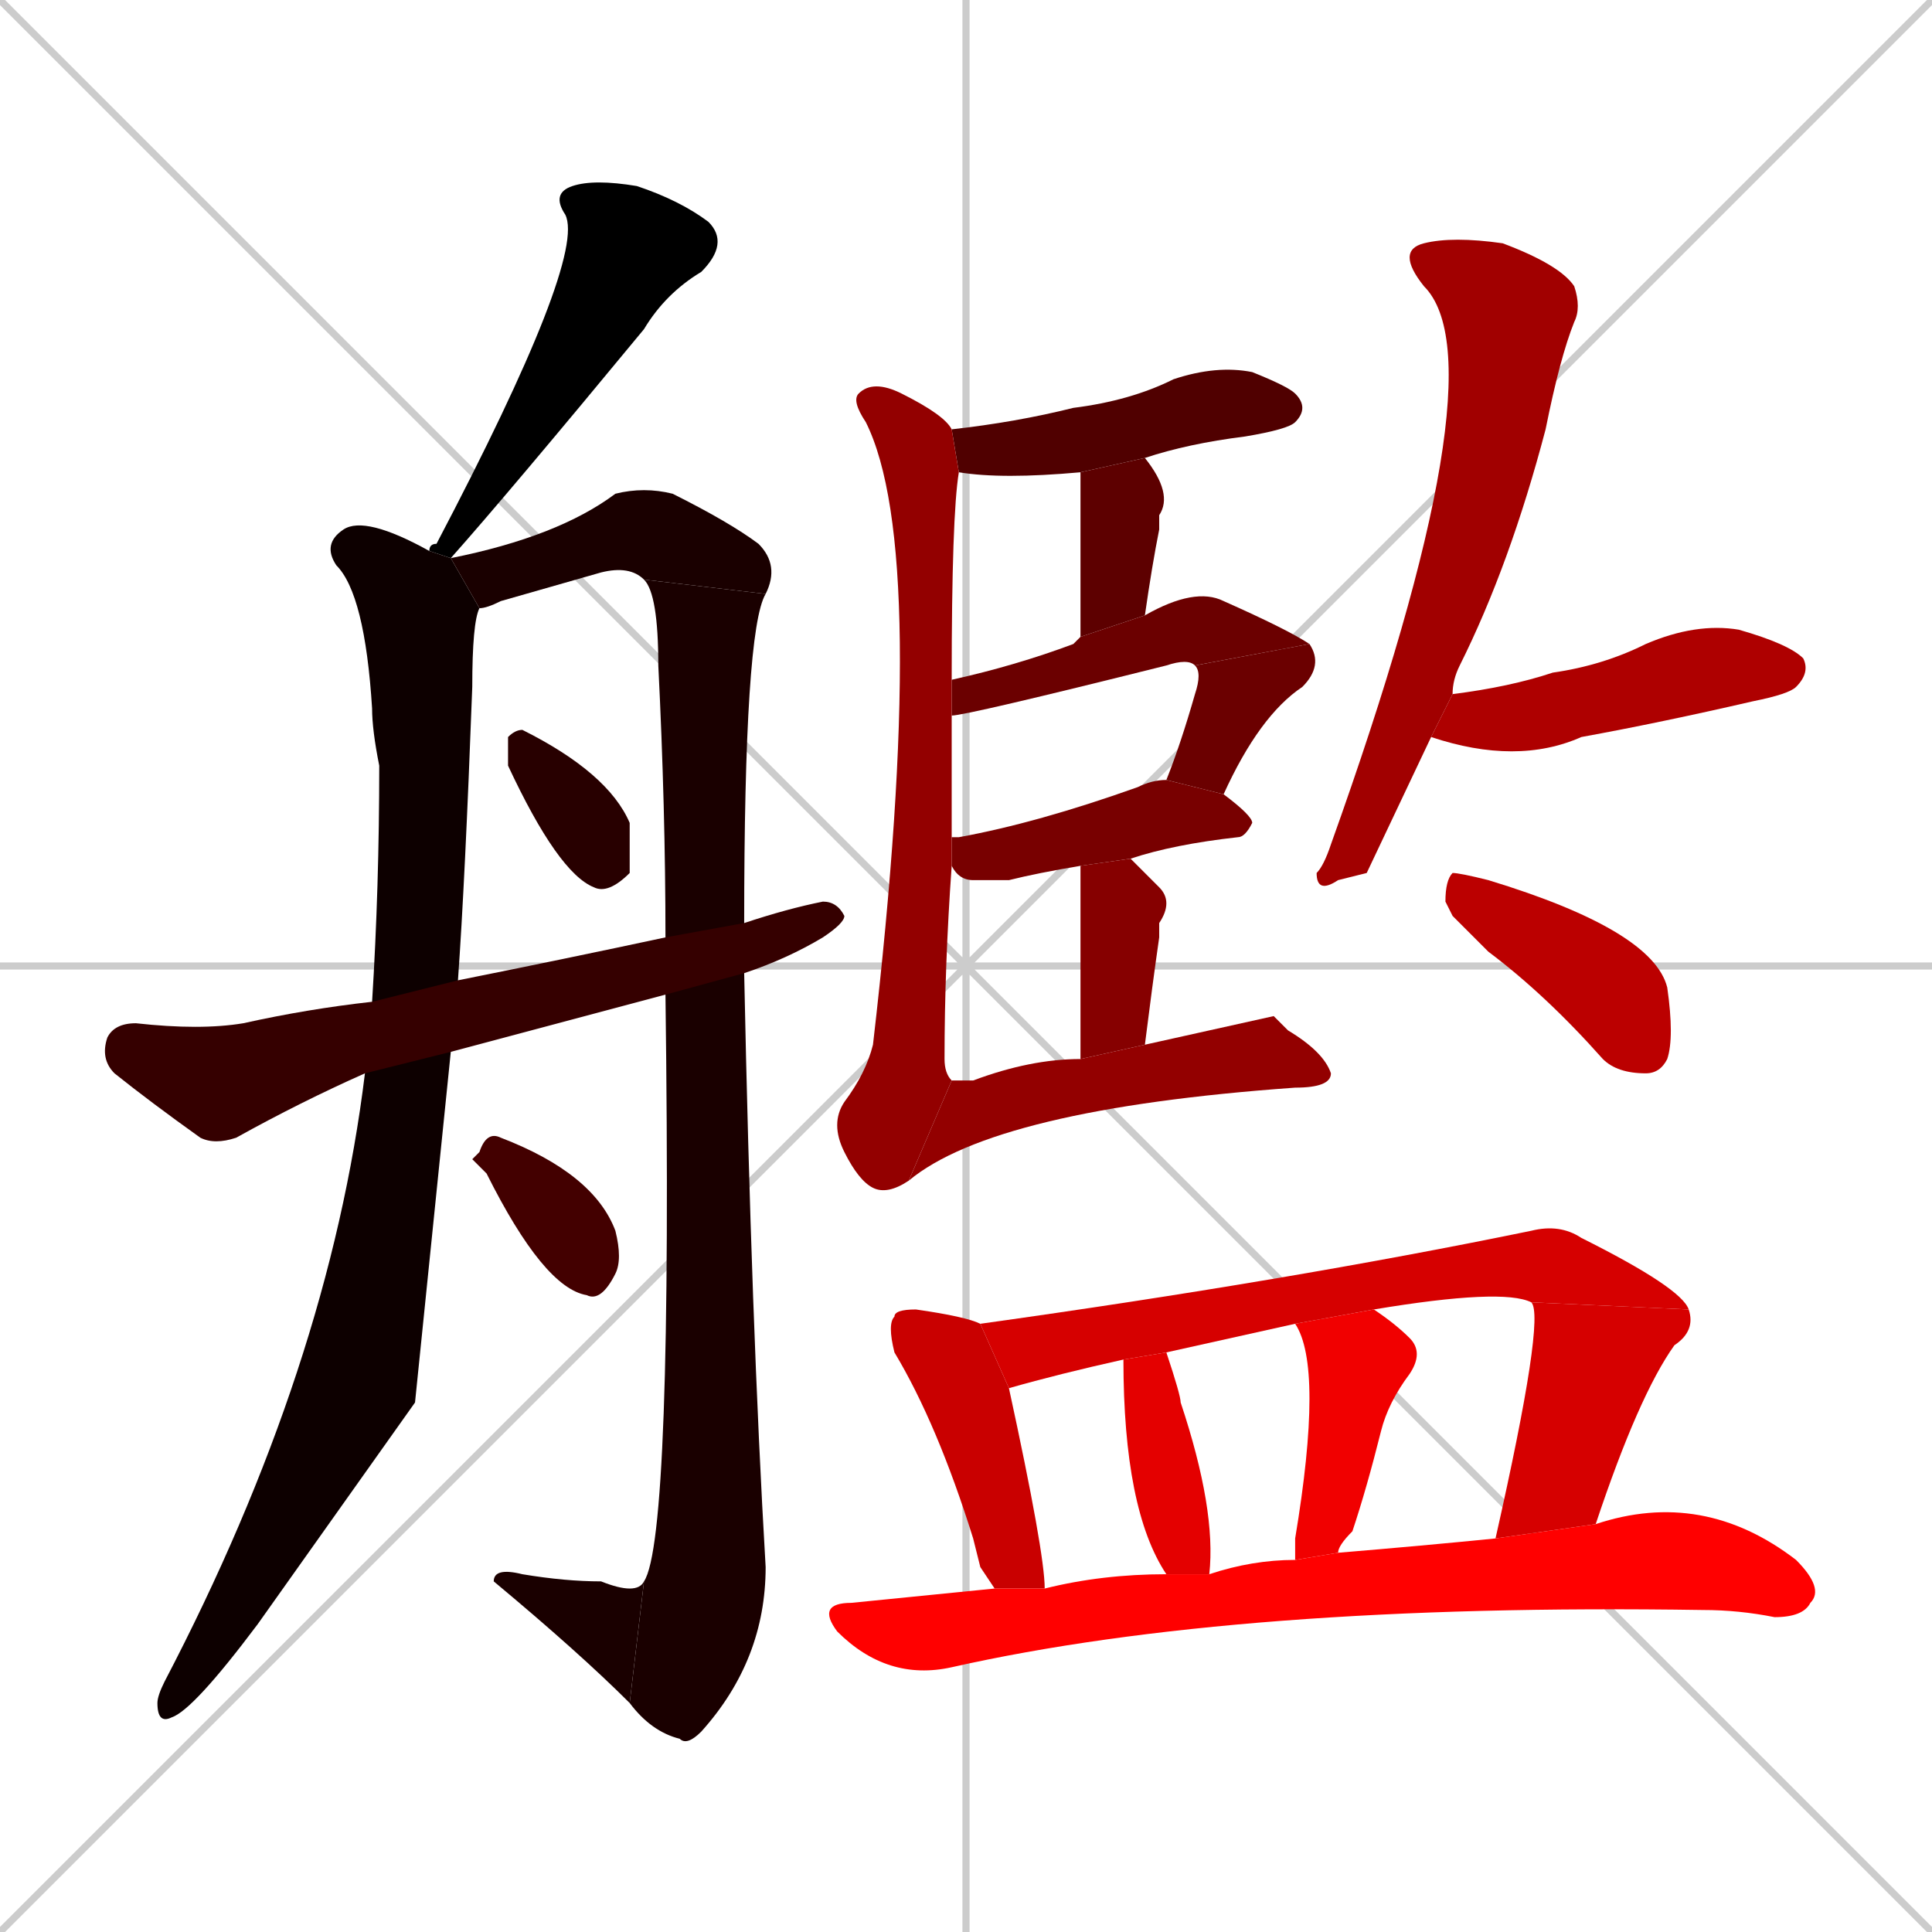 <svg xmlns="http://www.w3.org/2000/svg" xmlns:xlink="http://www.w3.org/1999/xlink" width="270" height="270"><path d="M 0 0 L 270 270 M 270 0 L 0 270 M 135 0 L 135 270 M 0 135 L 270 135" stroke="#CCCCCC" /><path d="M 60 77 Q 60 76 61 76 Q 82 36 79 30 Q 77 27 80 26 Q 83 25 89 26 Q 95 28 99 31 Q 102 34 98 38 Q 93 41 90 46 Q 71 69 63 78" fill="#000000" /><path d="M 58 196 L 36 227 Q 27 239 24 240 Q 22 241 22 238 Q 22 237 23 235 Q 46 191 51 150 L 52 140 Q 53 124 53 107 Q 52 102 52 99 Q 51 83 47 79 Q 45 76 48 74 Q 51 72 60 77 L 63 78 L 67 85 Q 66 87 66 96 Q 65 123 64 137 L 63 147" fill="#0d0000" /><path d="M 90 81 Q 88 79 84 80 Q 77 82 70 84 Q 68 85 67 85 L 63 78 Q 78 75 86 69 Q 90 68 94 69 Q 102 73 106 76 Q 109 79 107 83" fill="#1a0000" /><path d="M 93 131 Q 93 113 92 93 Q 92 83 90 81 L 107 83 Q 104 88 104 129 L 104 136 Q 105 185 107 219 Q 107 232 98 242 Q 96 244 95 243 Q 91 242 88 238 L 90 221 Q 94 215 93 139" fill="#1a0000" /><path d="M 88 238 Q 81 231 69 221 Q 69 219 73 220 Q 79 221 84 221 Q 89 223 90 221" fill="#1a0000" /><path d="M 71 105 L 71 103 Q 72 102 73 102 Q 85 108 88 115 Q 88 119 88 122 Q 85 125 83 124 Q 78 122 71 107" fill="#280000" /><path d="M 51 150 Q 42 154 33 159 Q 30 160 28 159 Q 21 154 16 150 Q 14 148 15 145 Q 16 143 19 143 Q 28 144 34 143 Q 43 141 52 140 L 64 137 Q 79 134 93 131 L 104 129 Q 110 127 115 126 Q 117 126 118 128 Q 118 129 115 131 Q 110 134 104 136 L 93 139 Q 78 143 63 147" fill="#350000" /><path d="M 66 162 L 67 161 Q 68 158 70 159 Q 83 164 86 172 Q 87 176 86 178 Q 84 182 82 181 Q 76 180 68 164" fill="#430000" /><path d="M 133 60 L 133 60 Q 142 59 150 57 Q 158 56 164 53 Q 170 51 175 52 Q 180 54 181 55 Q 183 57 181 59 Q 180 60 174 61 Q 166 62 160 64 L 151 66 Q 140 67 134 66" fill="#500000" /><path d="M 160 64 Q 164 69 162 72 Q 162 73 162 74 Q 161 79 160 86 L 151 89 Q 151 67 151 66" fill="#5d0000" /><path d="M 133 95 Q 142 93 150 90 Q 150 90 151 89 L 160 86 Q 167 82 171 84 Q 180 88 183 90 L 167 93 Q 166 92 163 93 Q 135 100 133 100" fill="#6b0000" /><path d="M 183 90 Q 185 93 182 96 Q 176 100 171 111 L 163 109 Q 165 104 167 97 Q 168 94 167 93" fill="#6b0000" /><path d="M 151 121 Q 145 122 141 123 Q 139 123 136 123 Q 134 123 133 121 L 133 117 Q 133 117 134 117 Q 145 115 159 110 Q 161 109 163 109 L 171 111 Q 175 114 175 115 Q 174 117 173 117 Q 164 118 158 120" fill="#780000" /><path d="M 151 148 Q 151 124 151 122 Q 151 121 151 121 L 158 120 Q 160 122 162 124 Q 164 126 162 129 Q 162 130 162 131 Q 161 138 160 146" fill="#860000" /><path d="M 127 165 Q 124 167 122 166 Q 120 165 118 161 Q 116 157 118 154 Q 121 150 122 146 Q 130 77 121 59 Q 119 56 120 55 Q 122 53 126 55 Q 132 58 133 60 L 134 66 Q 133 72 133 95 L 133 100 Q 133 109 133 117 L 133 121 Q 132 135 132 148 Q 132 150 133 151" fill="#930000" /><path d="M 178 142 L 180 144 Q 185 147 186 150 Q 186 152 181 152 Q 139 155 127 165 L 133 151 Q 134 151 136 151 Q 144 148 151 148 L 160 146" fill="#930000" /><path d="M 191 122 L 187 123 Q 184 125 184 122 Q 185 121 186 118 Q 210 51 199 40 Q 195 35 199 34 Q 203 33 210 34 Q 218 37 220 40 Q 221 43 220 45 Q 218 50 216 60 Q 211 79 204 93 Q 203 95 203 97 L 200 103" fill="#a10000" /><path d="M 203 97 Q 211 96 217 94 Q 224 93 230 90 Q 237 87 243 88 Q 250 90 252 92 Q 253 94 251 96 Q 250 97 245 98 Q 232 101 221 103 Q 212 107 200 103" fill="#ae0000" /><path d="M 203 128 L 202 126 Q 202 123 203 122 Q 204 122 208 123 Q 231 130 233 138 Q 234 145 233 148 Q 232 150 230 150 Q 226 150 224 148 Q 216 139 208 133" fill="#bb0000" /><path d="M 137 219 L 136 215 Q 131 199 125 189 Q 124 185 125 184 Q 125 183 128 183 Q 135 184 137 185 L 141 194 Q 146 217 146 222 L 139 222" fill="#c90000" /><path d="M 157 190 Q 148 192 141 194 L 137 185 Q 180 179 214 172 Q 218 171 221 173 Q 235 180 236 183 L 214 182 Q 210 180 192 183 L 181 185 Q 172 187 163 189" fill="#d60000" /><path d="M 209 215 Q 216 184 214 182 L 236 183 Q 237 186 234 188 Q 229 195 223 213" fill="#d60000" /><path d="M 163 220 Q 157 211 157 190 L 163 189 Q 165 195 165 196 Q 170 211 169 220" fill="#e40000" /><path d="M 181 218 Q 181 216 181 215 Q 185 191 181 185 L 192 183 Q 195 185 197 187 Q 199 189 197 192 Q 194 196 193 200 Q 191 208 189 214 Q 187 216 187 217" fill="#f10000" /><path d="M 146 222 Q 154 220 163 220 L 169 220 Q 175 218 181 218 L 187 217 Q 199 216 209 215 L 223 213 Q 238 208 251 218 Q 255 222 253 224 Q 252 226 248 226 Q 243 225 238 225 Q 173 224 133 233 Q 124 235 117 228 Q 114 224 119 224 Q 129 223 139 222" fill="#ff0000" /></svg>